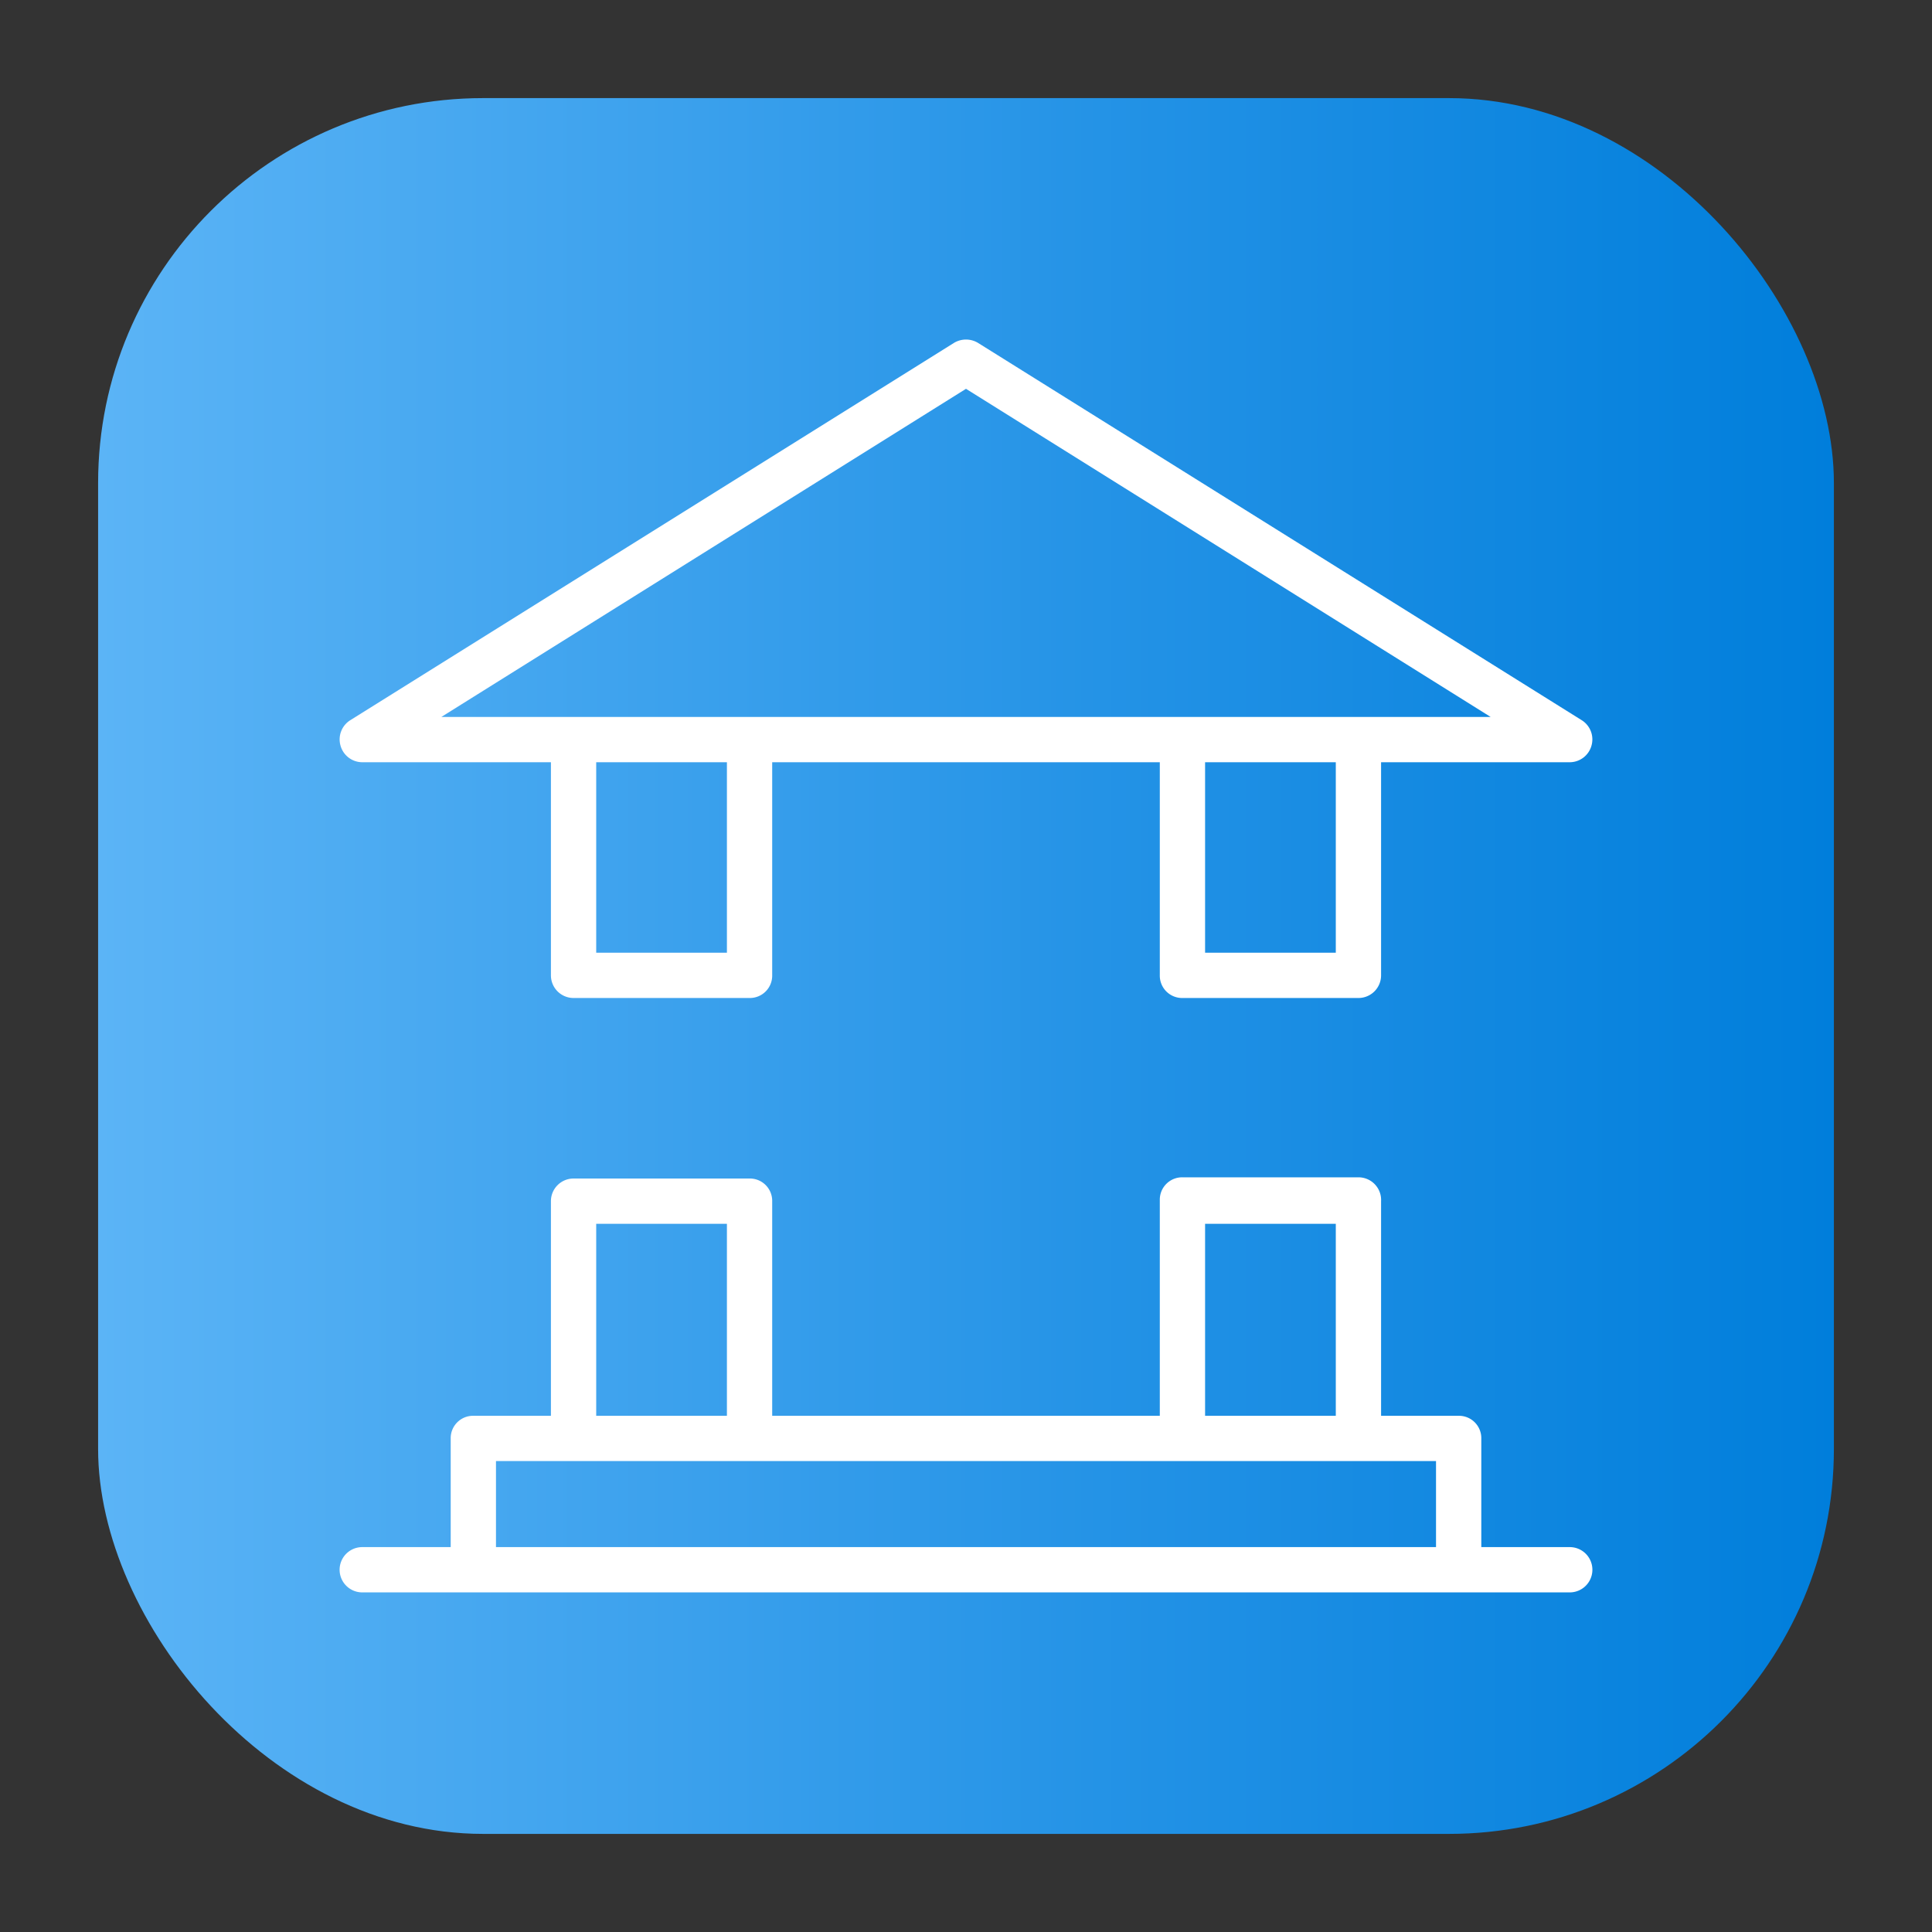 <svg id="Layer_2" height="512" viewBox="0 0 64 64" width="512" xmlns="http://www.w3.org/2000/svg" xmlns:xlink="http://www.w3.org/1999/xlink" data-name="Layer 2"><rect x="0" y="0" width="64" height="64" fill="#333333" stroke="none"/><linearGradient id="linear-gradient" gradientUnits="userSpaceOnUse" x1="3.25" x2="60.75" y1="32" y2="32"><stop offset="0" stop-color="#5bb4f6"/><stop offset=".61" stop-color="#2191e5"/><stop offset="1" stop-color="#007edb"/></linearGradient><rect fill="url(#linear-gradient)" height="57.5" rx="12.75" width="57.5" x="3.25" y="3.25"/><g fill="#fff"><path d="m12 25.25h6.25v7.06a.75.75 0 0 0 .75.75h5.83a.74.74 0 0 0 .75-.75v-7.06h12.84v7.06a.74.74 0 0 0 .75.75h5.83a.75.75 0 0 0 .75-.75v-7.06h6.25a.75.75 0 0 0 .72-.55.75.75 0 0 0 -.32-.84l-20-12.5a.77.77 0 0 0 -.8 0l-20 12.5a.75.75 0 0 0 -.32.84.75.75 0 0 0 .72.55zm12.08 6.31h-4.33v-6.31h4.33zm20.17 0h-4.33v-6.31h4.33zm-12.25-18.68 17.38 10.87h-34.76z"/><path d="m52 51.25h-2.93v-3.6a.74.74 0 0 0 -.75-.75h-2.57v-7.11a.75.75 0 0 0 -.75-.79h-5.83a.74.74 0 0 0 -.75.75v7.15h-12.84v-7.11a.74.74 0 0 0 -.75-.75h-5.83a.75.75 0 0 0 -.75.75v7.11h-2.57a.74.74 0 0 0 -.75.75v3.6h-2.93a.75.75 0 0 0 0 1.5h40a.75.75 0 0 0 0-1.5zm-12.08-10.71h4.33v6.36h-4.33zm-20.17 0h4.33v6.36h-4.33zm-3.32 10.71v-2.85h31.14v2.85z"/></g></svg>